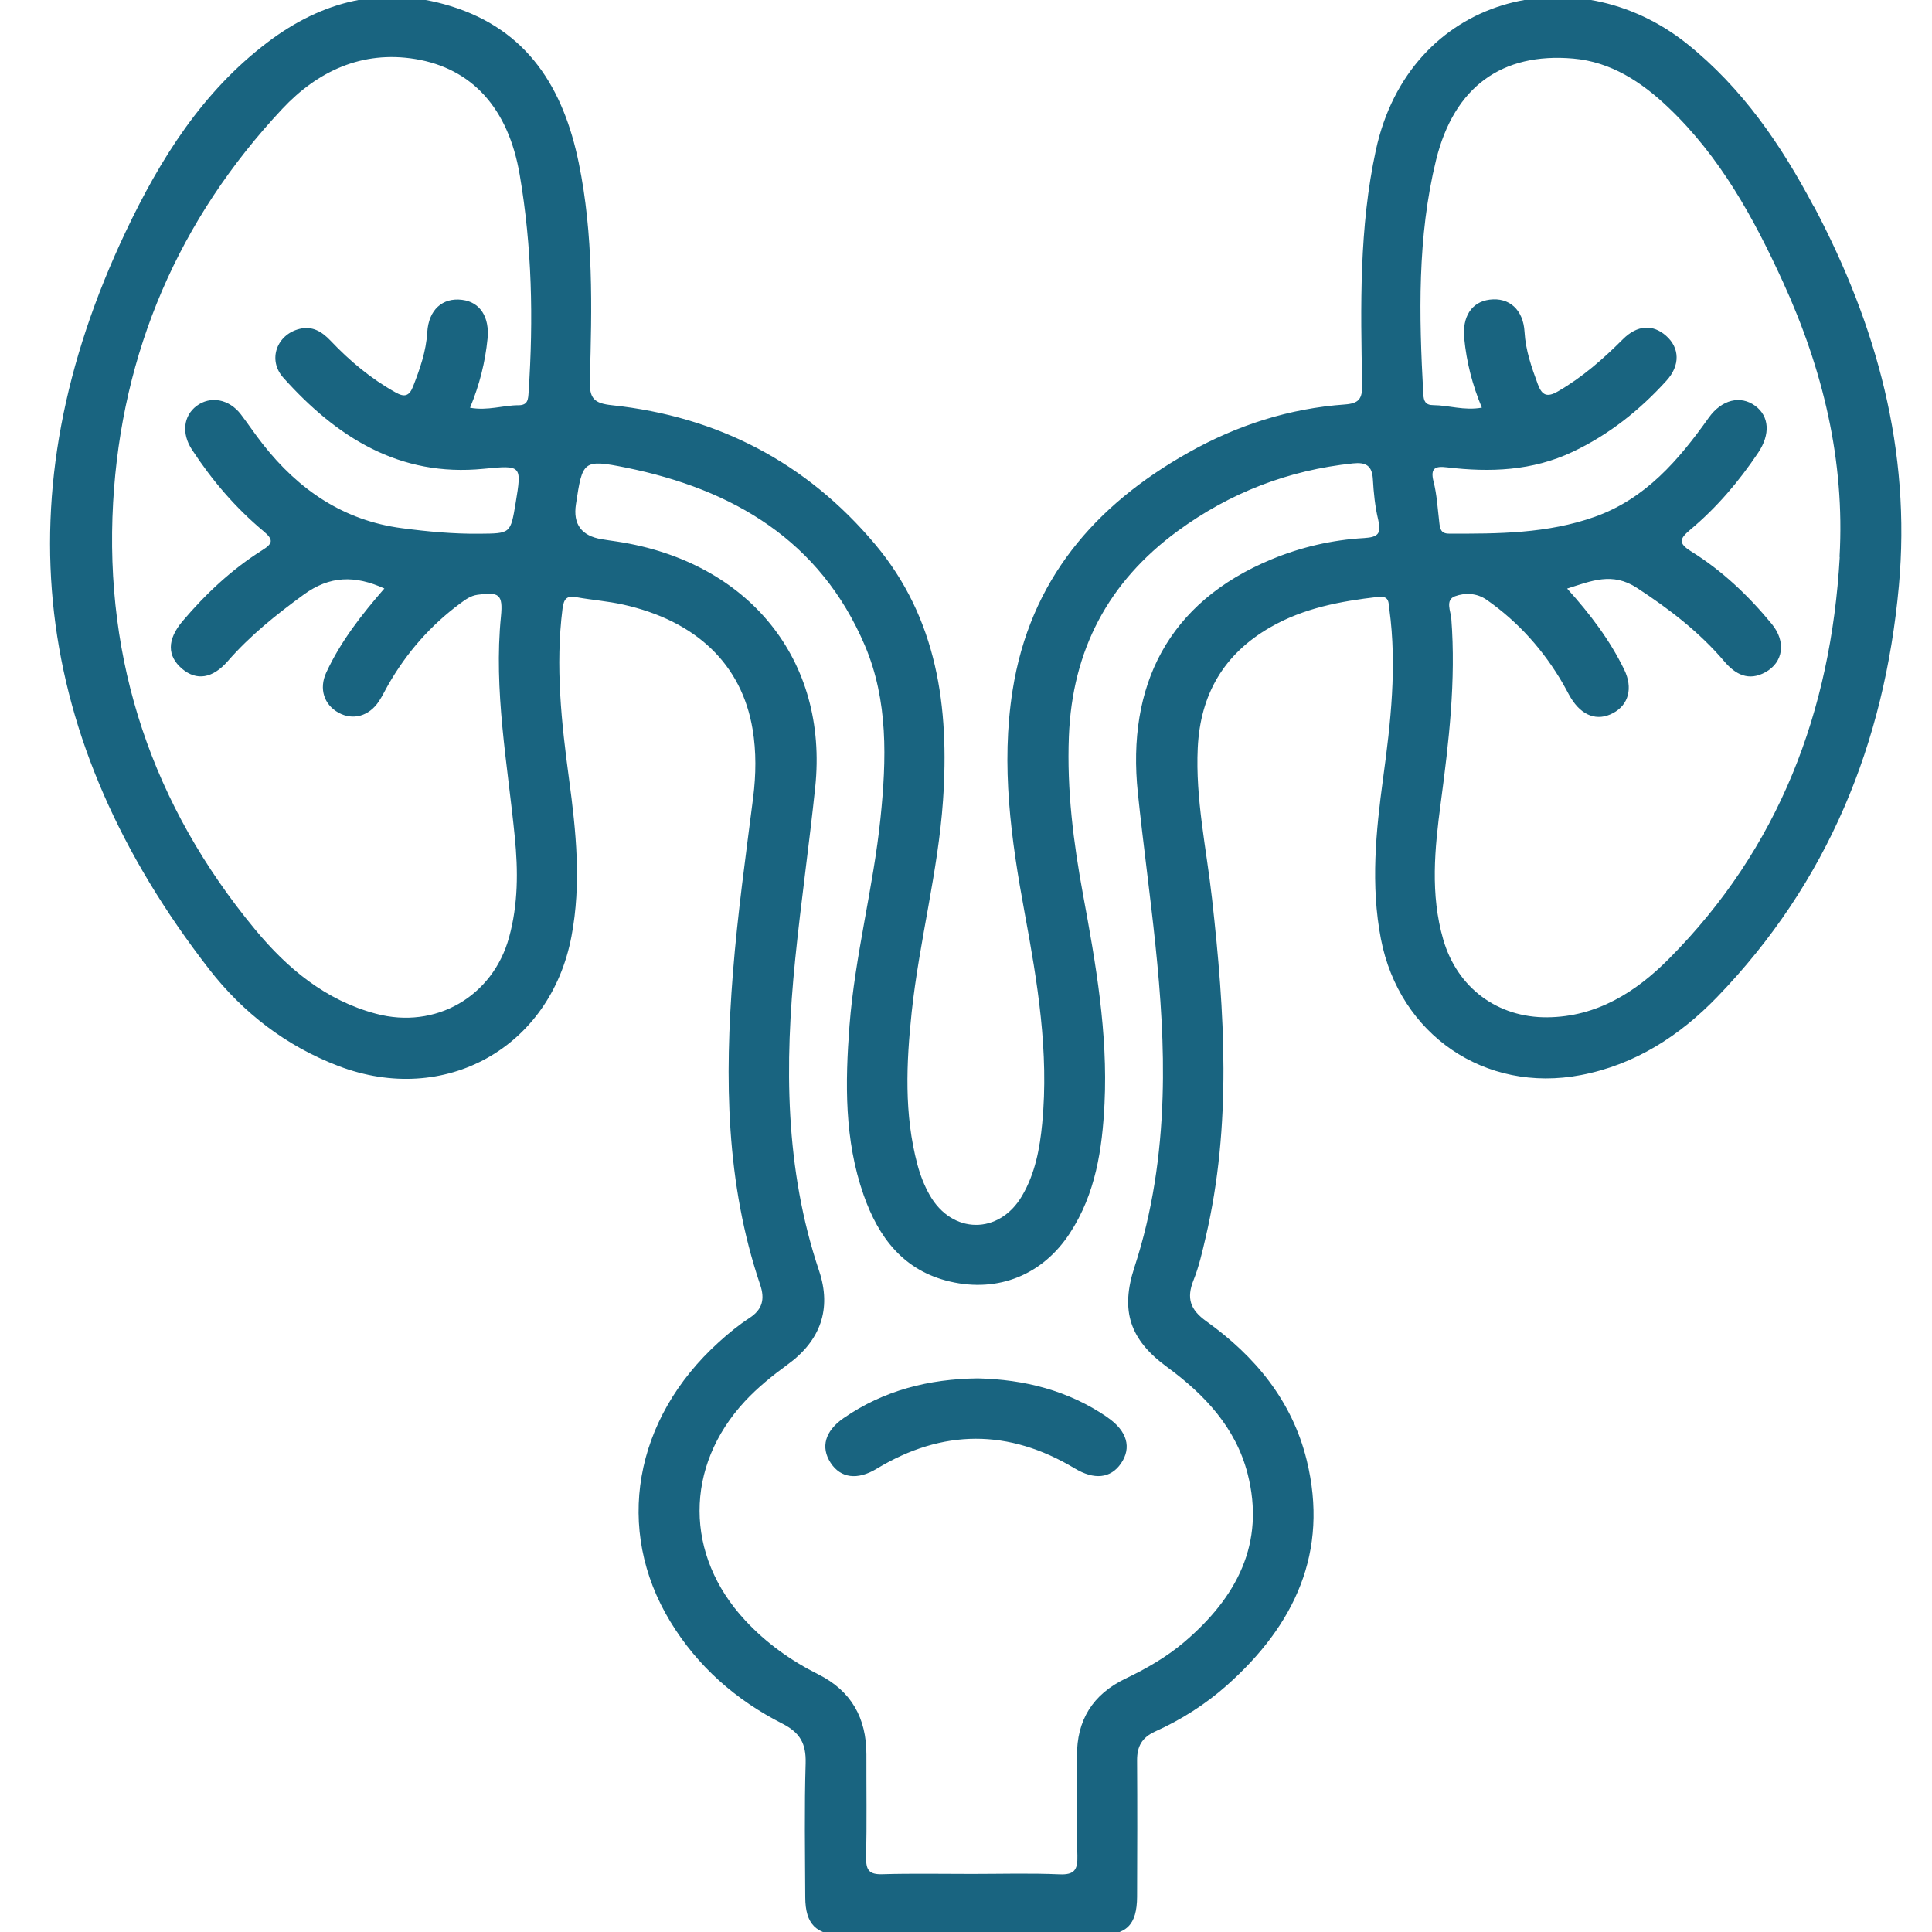 <?xml version="1.0" encoding="UTF-8"?>
<svg id="Capa_1" data-name="Capa 1" xmlns="http://www.w3.org/2000/svg" viewBox="0 0 200 200">
  <defs>
    <style>
      .cls-1 {
        fill: #196480;
      }
    </style>
  </defs>
  <path class="cls-1" d="M187.77,21.4c-3.38-6.4-7.4-12.28-13.13-16.87-11.57-9.25-28.74-5.02-32.21,11.01-1.74,8.03-1.58,16.14-1.42,24.26,.03,1.51-.35,1.96-1.78,2.07-5.77,.41-11.18,2.15-16.2,4.98-9.74,5.47-16.42,13.25-18.21,24.63-1.22,7.76-.16,15.39,1.25,23.01,1.33,7.2,2.53,14.42,1.82,21.79-.25,2.62-.73,5.19-2.08,7.5-2.36,4.05-7.25,4.02-9.57-.07-.56-.98-.98-2.07-1.27-3.16-1.39-5.22-1.15-10.51-.59-15.8,.79-7.34,2.73-14.51,3.24-21.89,.66-9.64-.58-18.85-7.04-26.53-7.09-8.44-16.26-13.21-27.22-14.38-1.86-.2-2.36-.68-2.3-2.62,.22-7.51,.38-15.06-1.15-22.48-1.58-7.69-5.25-13.75-13.26-16.22-6.99-2.15-13.26-.56-18.94,3.74-6.77,5.12-11.14,12.11-14.7,19.62C.1,51.2,3.28,76.66,21.65,100.33c3.5,4.51,7.98,7.96,13.38,10.02,11.02,4.21,21.95-1.9,24.13-13.43,1.03-5.43,.48-10.84-.25-16.24-.79-5.87-1.43-11.72-.68-17.66,.14-1.08,.46-1.38,1.48-1.19,1.58,.28,3.2,.4,4.77,.75,7.6,1.68,12.31,6.2,13.43,12.92,.39,2.33,.35,4.7,.06,7.03-.77,6.06-1.62,12.11-2.1,18.2-.86,10.91-.74,21.74,2.82,32.26,.5,1.47,.26,2.56-1.11,3.45-1.12,.73-2.17,1.59-3.16,2.49-8.83,7.98-10.82,19.4-5.04,28.92,2.83,4.66,6.8,8.14,11.61,10.58,1.84,.94,2.46,2.07,2.41,4.08-.14,4.63-.06,9.27-.04,13.9,.01,2.79,1.13,3.91,3.92,3.92,4.43,.02,8.87,0,13.3,0,4.37,0,8.73,.01,13.1,0,2.95,0,4.01-1.05,4.03-3.98,.02-4.7,.03-9.4,0-14.11-.01-1.45,.5-2.37,1.86-2.99,2.7-1.22,5.2-2.8,7.42-4.77,7.03-6.24,10.61-13.81,8.28-23.32-1.5-6.13-5.34-10.77-10.39-14.38-1.68-1.2-2.07-2.39-1.33-4.25,.57-1.42,.91-2.94,1.26-4.44,2.72-11.64,1.97-23.33,.66-35.05-.58-5.19-1.73-10.34-1.48-15.61,.26-5.52,2.68-9.72,7.52-12.5,3.46-1.99,7.25-2.69,11.14-3.14,1.18-.13,1.08,.55,1.18,1.31,.79,5.86,.14,11.66-.65,17.45-.75,5.53-1.3,11.07-.23,16.64,1.91,9.92,10.78,16,20.7,14.1,5.61-1.07,10.22-4.06,14.1-8.07,11.46-11.86,17.33-26.26,18.82-42.55,1.28-14.02-2.28-26.98-8.78-39.28ZM54.72,40.61c-.05,.7-.05,1.34-1.04,1.34-1.6,0-3.17,.59-5.02,.26,.99-2.4,1.57-4.73,1.81-7.14,.22-2.24-.76-3.8-2.63-4.03-2.03-.26-3.47,1.03-3.61,3.36-.12,1.98-.76,3.79-1.47,5.61-.4,1.02-.91,1.12-1.8,.62-2.55-1.42-4.75-3.26-6.75-5.37-.88-.92-1.87-1.55-3.21-1.21-2.34,.58-3.33,3.2-1.67,5.05,5.51,6.15,12,10.3,20.74,9.43,3.95-.39,3.95-.36,3.31,3.53-.53,3.19-.53,3.16-3.72,3.19-2.69,.03-5.37-.22-8.03-.57-6.07-.79-10.72-3.98-14.43-8.71-.79-1-1.5-2.07-2.27-3.08-1.22-1.59-3.16-1.94-4.59-.86-1.35,1.02-1.56,2.84-.48,4.5,2.07,3.17,4.51,6.03,7.41,8.45,1.05,.88,1.01,1.27-.13,1.98-3.15,1.98-5.84,4.51-8.24,7.34-1.62,1.92-1.61,3.61-.04,4.94,1.48,1.25,3.14,1.01,4.72-.8,2.31-2.65,5.01-4.81,7.85-6.88,2.71-1.98,5.32-2.02,8.36-.64-2.35,2.7-4.53,5.48-6.02,8.71-.77,1.67-.22,3.33,1.28,4.15,1.49,.82,3.16,.36,4.18-1.19,.37-.56,.65-1.17,.99-1.75,1.9-3.31,4.36-6.11,7.43-8.38,.54-.4,1.07-.79,1.78-.89,2.23-.32,2.65-.04,2.43,2.22-.77,7.7,.68,15.25,1.43,22.85,.35,3.5,.35,6.97-.59,10.39-1.68,6.14-7.62,9.56-13.78,7.91-5.22-1.39-9.17-4.68-12.52-8.73-10.61-12.82-15.62-27.68-14.69-44.2,.88-15.56,6.79-29.31,17.52-40.75,3.64-3.88,8.24-6.06,13.77-5.15,5.85,.97,9.62,5.07,10.8,11.98,1.27,7.44,1.43,14.95,.92,22.48Zm86.48,15.09c-3.29,.19-6.51,.93-9.57,2.2-10.75,4.45-15,13.12-13.84,24.19,1.09,10.48,2.9,20.89,2.56,31.48-.19,5.99-1.04,11.88-2.91,17.6-1.48,4.52-.49,7.52,3.38,10.35,3.89,2.85,7.1,6.27,8.33,11.03,1.86,7.24-1.15,12.82-6.53,17.41-1.84,1.57-3.94,2.77-6.13,3.82-3.35,1.61-5.04,4.28-5,8.03,.03,3.43-.07,6.85,.04,10.28,.04,1.46-.29,2.01-1.86,1.94-3.02-.13-6.04-.04-9.07-.04-3.09,0-6.18-.06-9.27,.03-1.35,.04-1.69-.43-1.67-1.72,.08-3.56,.02-7.12,.03-10.68,0-3.77-1.56-6.58-4.98-8.29-2.84-1.42-5.4-3.25-7.57-5.59-6.28-6.75-6.3-15.92-.03-22.68,1.33-1.43,2.84-2.65,4.42-3.8,3.4-2.47,4.59-5.75,3.26-9.71-3.55-10.56-3.57-21.37-2.47-32.26,.6-5.94,1.45-11.86,2.07-17.79,1.38-13.17-6.87-23.36-20.51-25.44-.53-.08-1.06-.15-1.59-.24q-3.14-.52-2.67-3.61c.68-4.5,.72-4.7,5.19-3.8,11.09,2.25,20.09,7.54,24.72,18.41,2.43,5.71,2.24,11.81,1.62,17.86-.74,7.21-2.65,14.25-3.21,21.49-.45,5.92-.54,11.83,1.46,17.53,1.54,4.39,4.12,7.85,8.96,8.97,4.99,1.16,9.58-.7,12.39-5.01,2.67-4.08,3.36-8.71,3.59-13.44,.35-7.3-.9-14.45-2.22-21.58-1-5.42-1.69-10.86-1.47-16.41,.35-8.91,4.06-15.98,11.25-21.25,5.43-3.98,11.47-6.31,18.16-7.01,1.33-.14,1.98,.22,2.06,1.64,.08,1.4,.22,2.82,.55,4.19,.33,1.39,.05,1.81-1.46,1.9Zm49.25,1.96c-.91,15.96-6.27,30.13-17.7,41.61-3.4,3.42-7.44,5.99-12.56,6.04-5.17,.05-9.33-3.06-10.78-8.03-1.37-4.71-.89-9.47-.26-14.19,.84-6.33,1.58-12.64,1.09-19.05-.06-.77-.66-1.94,.39-2.32,1.03-.37,2.24-.35,3.28,.38,3.3,2.31,5.91,5.25,7.92,8.73,.27,.46,.5,.95,.78,1.41,1.14,1.87,2.74,2.45,4.37,1.58,1.62-.86,2.08-2.6,1.16-4.5-1.48-3.04-3.49-5.71-5.91-8.39,2.53-.8,4.68-1.74,7.23-.07,3.35,2.19,6.46,4.57,9.05,7.62,1.15,1.35,2.51,2.06,4.24,1.11,1.86-1.02,2.17-3.16,.67-4.99-2.4-2.92-5.13-5.52-8.35-7.52-1.34-.84-1.23-1.29-.1-2.24,2.74-2.29,5.05-5.01,7.04-7.98,1.27-1.9,1.15-3.76-.3-4.84-1.53-1.13-3.48-.66-4.82,1.22-3.11,4.38-6.54,8.39-11.8,10.26-4.9,1.74-10,1.76-15.11,1.74-.86,0-.92-.57-.99-1.21-.17-1.4-.24-2.82-.59-4.18-.37-1.45,.23-1.61,1.4-1.47,4.46,.53,8.82,.37,12.99-1.6,3.77-1.78,6.95-4.32,9.72-7.37,1.45-1.59,1.37-3.41-.04-4.65-1.37-1.21-2.98-1.13-4.47,.36-2.05,2.05-4.2,3.94-6.73,5.4-1.11,.64-1.64,.42-2.07-.73-.65-1.76-1.27-3.51-1.38-5.43-.13-2.31-1.59-3.6-3.62-3.34-1.88,.24-2.85,1.79-2.62,4.04,.24,2.42,.82,4.74,1.82,7.14-1.85,.33-3.42-.25-5.03-.26-.81,0-.99-.43-1.03-1.14-.45-8.13-.63-16.27,1.32-24.23,1.87-7.61,6.84-11.15,14.19-10.51,3.92,.34,7.07,2.42,9.84,5.05,5.36,5.09,8.84,11.42,11.87,18.05,4.14,9.05,6.44,18.51,5.87,28.49Z"/>
  <path class="cls-1" d="M114.66,146.73c-4.06-2.79-8.61-3.93-13.44-4.04-5.05,.06-9.73,1.23-13.9,4.12-1.92,1.33-2.38,3-1.34,4.61,1.04,1.61,2.79,1.82,4.76,.63,6.83-4.13,13.68-4.15,20.52-.04,2,1.2,3.7,1.05,4.78-.51,1.13-1.64,.64-3.37-1.38-4.76Z"/>
</svg>
